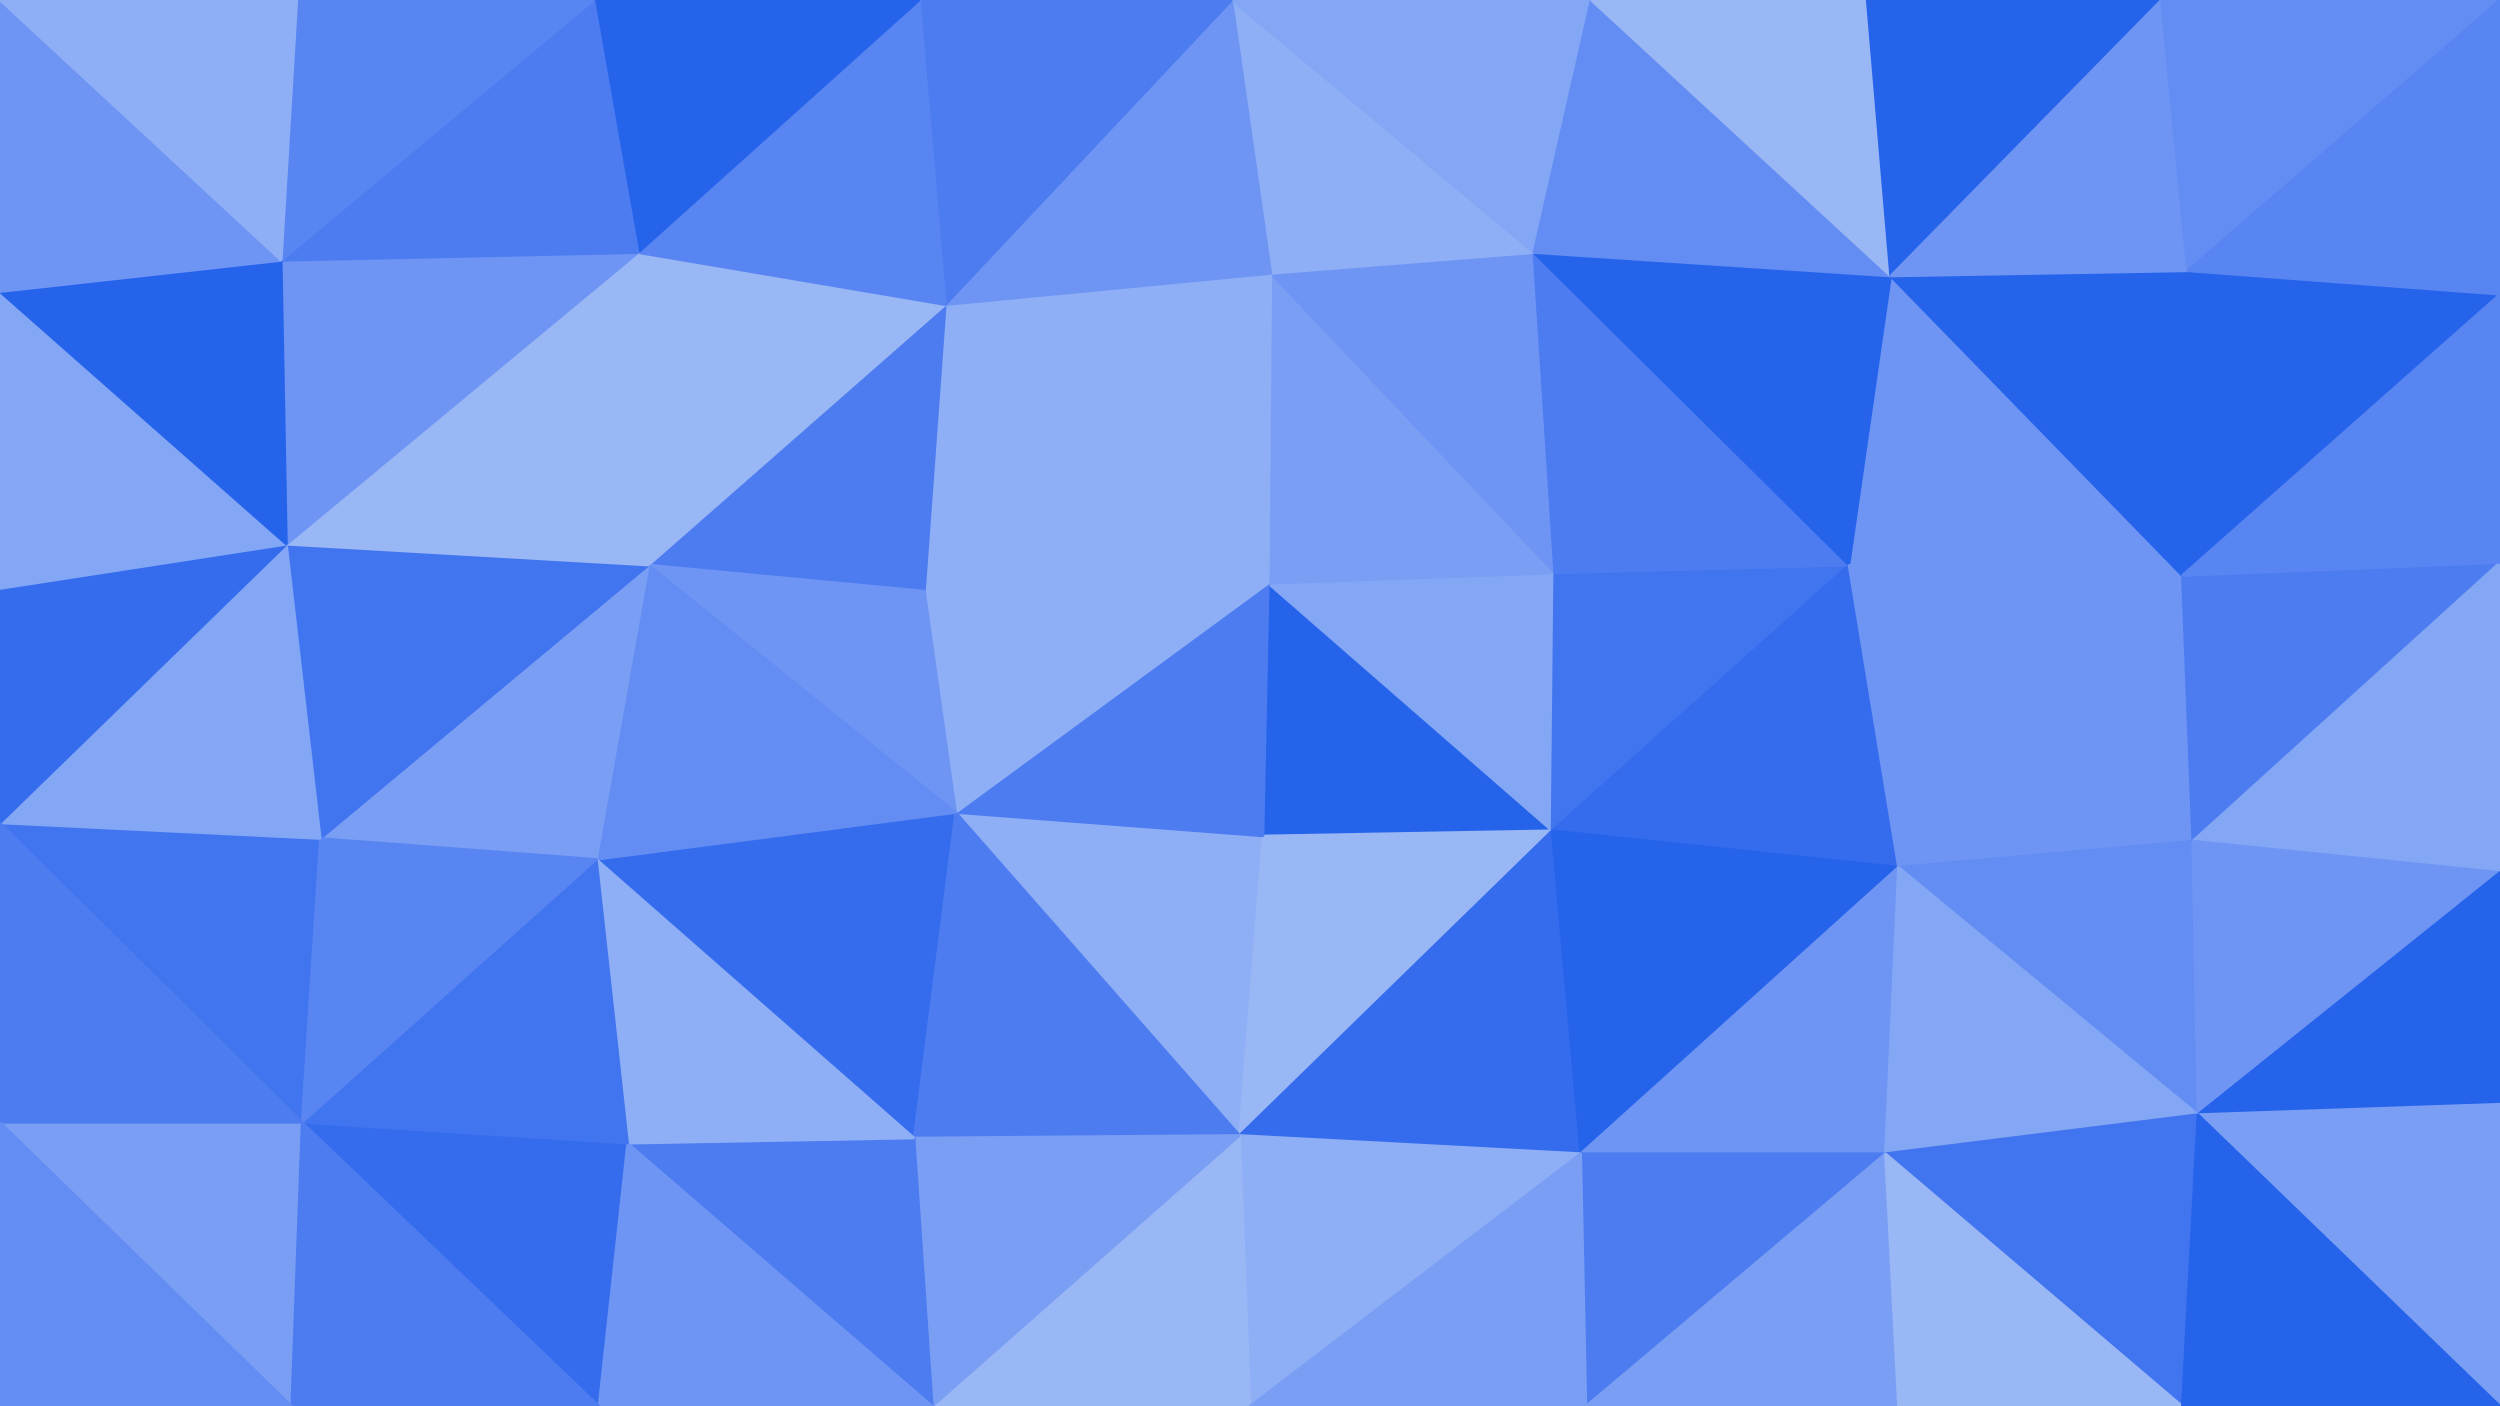 <svg id="visual" viewBox="0 0 960 540" width="960" height="540" xmlns="http://www.w3.org/2000/svg" xmlns:xlink="http://www.w3.org/1999/xlink" version="1.1"><g stroke-width="1" stroke-linejoin="bevel"><path d="M487 224L485 321L596 319Z" fill="#2563eb" stroke="#2563eb"></path><path d="M596 319L597 220L487 224Z" fill="#83a6f5" stroke="#83a6f5"></path><path d="M367 312L476 436L485 321Z" fill="#8eaef5" stroke="#8eaef5"></path><path d="M485 321L476 436L596 319Z" fill="#99b6f5" stroke="#99b6f5"></path><path d="M597 220L488 105L487 224Z" fill="#799ef4" stroke="#799ef4"></path><path d="M487 224L367 312L485 321Z" fill="#4d7cf0" stroke="#4d7cf0"></path><path d="M355 227L367 312L487 224Z" fill="#8eaef5" stroke="#8eaef5"></path><path d="M596 319L710 217L597 220Z" fill="#4174ef" stroke="#4174ef"></path><path d="M597 220L589 97L488 105Z" fill="#6e95f4" stroke="#6e95f4"></path><path d="M729 333L710 217L596 319Z" fill="#346ced" stroke="#346ced"></path><path d="M476 436L607 443L596 319Z" fill="#346ced" stroke="#346ced"></path><path d="M710 217L589 97L597 220Z" fill="#4d7cf0" stroke="#4d7cf0"></path><path d="M363 117L355 227L487 224Z" fill="#8eaef5" stroke="#8eaef5"></path><path d="M607 443L729 333L596 319Z" fill="#2563eb" stroke="#2563eb"></path><path d="M488 105L363 117L487 224Z" fill="#8eaef5" stroke="#8eaef5"></path><path d="M229 330L351 437L367 312Z" fill="#346ced" stroke="#346ced"></path><path d="M367 312L351 437L476 436Z" fill="#4d7cf0" stroke="#4d7cf0"></path><path d="M476 436L480 540L607 443Z" fill="#8eaef5" stroke="#8eaef5"></path><path d="M607 443L724 443L729 333Z" fill="#6e95f4" stroke="#6e95f4"></path><path d="M838 221L726 106L710 217Z" fill="#6e95f4" stroke="#6e95f4"></path><path d="M710 217L726 106L589 97Z" fill="#2563eb" stroke="#2563eb"></path><path d="M358 540L480 540L476 436Z" fill="#99b6f5" stroke="#99b6f5"></path><path d="M607 443L609 540L724 443Z" fill="#4d7cf0" stroke="#4d7cf0"></path><path d="M480 540L609 540L607 443Z" fill="#799ef4" stroke="#799ef4"></path><path d="M589 97L473 0L488 105Z" fill="#8eaef5" stroke="#8eaef5"></path><path d="M488 105L473 0L363 117Z" fill="#6e95f4" stroke="#6e95f4"></path><path d="M611 0L473 0L589 97Z" fill="#83a6f5" stroke="#83a6f5"></path><path d="M726 106L611 0L589 97Z" fill="#638df3" stroke="#638df3"></path><path d="M363 117L249 217L355 227Z" fill="#4d7cf0" stroke="#4d7cf0"></path><path d="M355 227L249 217L367 312Z" fill="#6e95f4" stroke="#6e95f4"></path><path d="M245 97L249 217L363 117Z" fill="#99b6f5" stroke="#99b6f5"></path><path d="M729 333L838 221L710 217Z" fill="#6e95f4" stroke="#6e95f4"></path><path d="M842 323L838 221L729 333Z" fill="#6e95f4" stroke="#6e95f4"></path><path d="M844 428L842 323L729 333Z" fill="#638df3" stroke="#638df3"></path><path d="M249 217L229 330L367 312Z" fill="#638df3" stroke="#638df3"></path><path d="M351 437L358 540L476 436Z" fill="#799ef4" stroke="#799ef4"></path><path d="M241 439L358 540L351 437Z" fill="#4d7cf0" stroke="#4d7cf0"></path><path d="M726 106L717 0L611 0Z" fill="#99b6f5" stroke="#99b6f5"></path><path d="M830 0L717 0L726 106Z" fill="#2563eb" stroke="#2563eb"></path><path d="M609 540L729 540L724 443Z" fill="#799ef4" stroke="#799ef4"></path><path d="M724 443L844 428L729 333Z" fill="#83a6f5" stroke="#83a6f5"></path><path d="M473 0L353 0L363 117Z" fill="#4d7cf0" stroke="#4d7cf0"></path><path d="M838 540L844 428L724 443Z" fill="#4174ef" stroke="#4174ef"></path><path d="M229 330L241 439L351 437Z" fill="#8eaef5" stroke="#8eaef5"></path><path d="M353 0L245 97L363 117Z" fill="#5885f2" stroke="#5885f2"></path><path d="M249 217L123 322L229 330Z" fill="#799ef4" stroke="#799ef4"></path><path d="M960 113L840 104L838 221Z" fill="#2563eb" stroke="#2563eb"></path><path d="M838 221L840 104L726 106Z" fill="#2563eb" stroke="#2563eb"></path><path d="M960 216L838 221L842 323Z" fill="#4d7cf0" stroke="#4d7cf0"></path><path d="M840 104L830 0L726 106Z" fill="#6e95f4" stroke="#6e95f4"></path><path d="M729 540L838 540L724 443Z" fill="#99b6f5" stroke="#99b6f5"></path><path d="M116 431L230 540L241 439Z" fill="#346ced" stroke="#346ced"></path><path d="M241 439L230 540L358 540Z" fill="#6e95f4" stroke="#6e95f4"></path><path d="M353 0L228 0L245 97Z" fill="#2563eb" stroke="#2563eb"></path><path d="M110 209L123 322L249 217Z" fill="#4174ef" stroke="#4174ef"></path><path d="M110 209L249 217L245 97Z" fill="#99b6f5" stroke="#99b6f5"></path><path d="M229 330L116 431L241 439Z" fill="#4174ef" stroke="#4174ef"></path><path d="M960 335L960 216L842 323Z" fill="#83a6f5" stroke="#83a6f5"></path><path d="M840 104L960 0L830 0Z" fill="#638df3" stroke="#638df3"></path><path d="M960 335L842 323L844 428Z" fill="#6e95f4" stroke="#6e95f4"></path><path d="M960 424L960 335L844 428Z" fill="#2563eb" stroke="#2563eb"></path><path d="M108 100L110 209L245 97Z" fill="#6e95f4" stroke="#6e95f4"></path><path d="M960 540L960 424L844 428Z" fill="#799ef4" stroke="#799ef4"></path><path d="M960 216L960 113L838 221Z" fill="#5885f2" stroke="#5885f2"></path><path d="M0 316L116 431L123 322Z" fill="#4174ef" stroke="#4174ef"></path><path d="M123 322L116 431L229 330Z" fill="#5885f2" stroke="#5885f2"></path><path d="M228 0L108 100L245 97Z" fill="#4d7cf0" stroke="#4d7cf0"></path><path d="M838 540L960 540L844 428Z" fill="#2563eb" stroke="#2563eb"></path><path d="M960 113L960 0L840 104Z" fill="#5885f2" stroke="#5885f2"></path><path d="M0 431L112 540L116 431Z" fill="#799ef4" stroke="#799ef4"></path><path d="M116 431L112 540L230 540Z" fill="#4d7cf0" stroke="#4d7cf0"></path><path d="M0 316L123 322L110 209Z" fill="#83a6f5" stroke="#83a6f5"></path><path d="M228 0L114 0L108 100Z" fill="#5885f2" stroke="#5885f2"></path><path d="M0 226L0 316L110 209Z" fill="#346ced" stroke="#346ced"></path><path d="M0 226L110 209L0 112Z" fill="#83a6f5" stroke="#83a6f5"></path><path d="M0 112L110 209L108 100Z" fill="#2563eb" stroke="#2563eb"></path><path d="M0 316L0 431L116 431Z" fill="#4d7cf0" stroke="#4d7cf0"></path><path d="M0 0L0 112L108 100Z" fill="#6e95f4" stroke="#6e95f4"></path><path d="M0 431L0 540L112 540Z" fill="#638df3" stroke="#638df3"></path><path d="M114 0L0 0L108 100Z" fill="#8eaef5" stroke="#8eaef5"></path></g></svg>